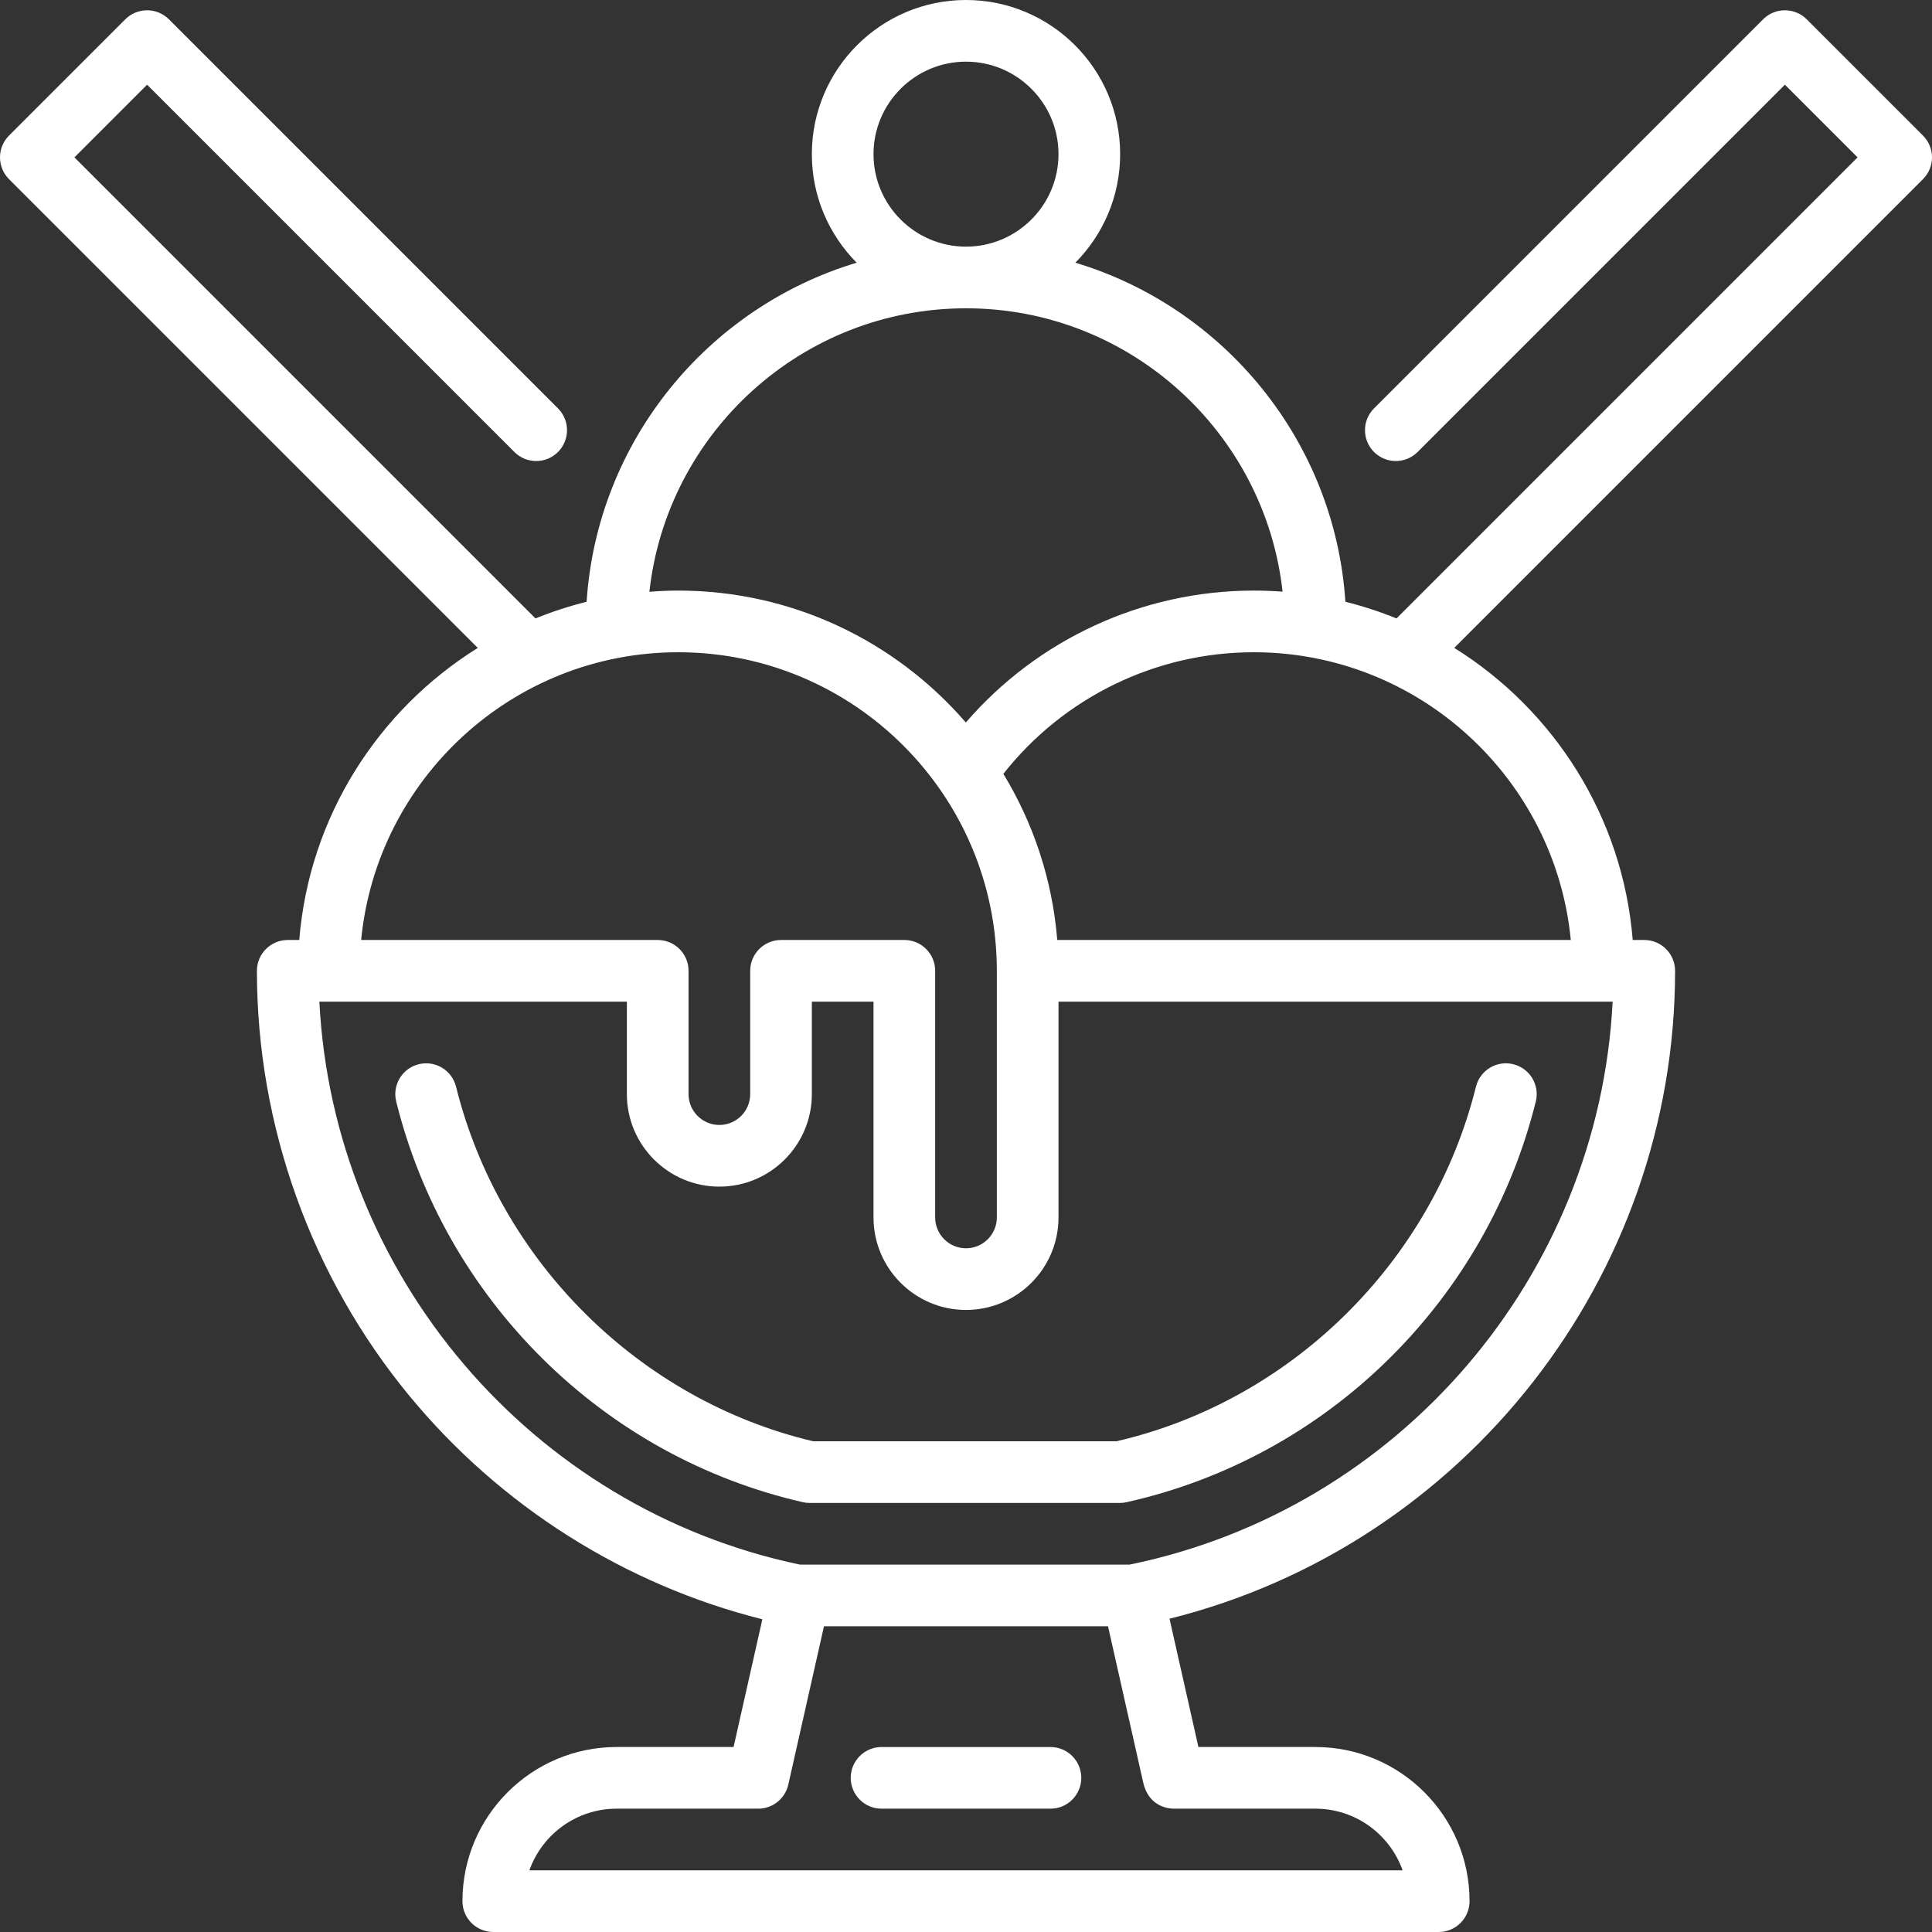 <?xml version="1.0" encoding="iso-8859-1"?>
<!-- Generator: Adobe Illustrator 19.0.0, SVG Export Plug-In . SVG Version: 6.00 Build 0)  -->
<svg xmlns="http://www.w3.org/2000/svg" xmlns:xlink="http://www.w3.org/1999/xlink" version="1.1" id="Layer_1" x="0px" y="0px" viewBox="0 0 512 512" style="enable-background:new 0 0 512 512;" xml:space="preserve" width="512px" height="512px">
<rect x="0" y="0" width="512" height="512" fill="#333333" stroke="none"/>
<g>
	<g>
		<path d="M401.041,282.031c-4.377-1.095-8.811,1.581-9.899,5.959c-11.542,46.459-48.895,83.253-95.298,93.968h-80.337    c-46.058-10.901-83.154-47.691-94.647-93.966c-1.087-4.38-5.517-7.046-9.899-5.961c-4.379,1.088-7.047,5.52-5.96,9.899    c6.381,25.693,19.728,49.19,38.598,67.951c19.132,19.022,43.043,32.235,69.145,38.21c0.598,0.137,1.21,0.206,1.824,0.206h82.191    c0.599,0,1.196-0.066,1.781-0.197c26.283-5.872,50.359-19.032,69.621-38.059c19.001-18.769,32.431-42.322,38.838-68.112    C408.088,287.55,405.42,283.119,401.041,282.031z" fill="#FFFFFF"/>
	</g>
</g>
<g>
	<g>
		<path d="M278.382,462.979H233.62c-4.512,0-8.17,3.657-8.17,8.17s3.658,8.17,8.17,8.17h44.762c4.512,0,8.17-3.657,8.17-8.17    S282.894,462.979,278.382,462.979z" fill="#FFFFFF"/>
	</g>
</g>
<g>
	<g>
		<path d="M509.606,35.928L478.795,5.116c-3.191-3.19-8.364-3.19-11.554,0L364.129,108.228c-3.191,3.192-3.191,8.364,0,11.555    c3.191,3.19,8.364,3.19,11.554,0l97.336-97.337l19.258,19.258L370.091,163.89c-4.373-1.778-8.898-3.257-13.549-4.413    c-2.788-42.566-32.12-77.998-71.565-89.863c7.335-7.388,11.874-17.555,11.874-28.763C296.851,18.325,278.526,0,256,0    s-40.851,18.325-40.851,40.851c0,11.208,4.54,21.375,11.875,28.763c-39.445,11.864-68.777,47.297-71.565,89.863    c-4.652,1.156-9.175,2.636-13.547,4.415L19.725,41.705l19.258-19.258l97.337,97.338c3.191,3.19,8.364,3.19,11.554,0    c3.191-3.192,3.191-8.364,0-11.555L44.759,5.116c-3.191-3.19-8.364-3.19-11.554,0L2.393,35.928c-3.191,3.192-3.191,8.364,0,11.555    l124.222,124.222c-26.394,16.447-44.676,44.744-47.309,77.402h-3.051c-4.512,0-8.17,3.657-8.17,8.17    c0,41.032,14.357,81.041,40.424,112.657c24.104,29.234,57.089,50.056,93.524,59.192l-7.629,33.852h-31    c-22.526,0-40.851,18.325-40.851,40.851c0,4.513,3.658,8.17,8.17,8.17h250.553c4.512,0,8.17-3.657,8.17-8.17    c0-22.526-18.325-40.851-40.851-40.851h-31c-1.972-8.751-5.516-24.48-7.661-33.998c78.12-19.509,133.981-90.413,133.981-171.703    c0-4.513-3.658-8.17-8.17-8.17h-3.056c-2.633-32.657-20.904-60.962-47.297-77.409L509.606,47.483    C512.798,44.291,512.798,39.119,509.606,35.928z M256,16.341c13.516,0,24.511,10.996,24.511,24.511    c0,13.515-10.995,24.511-24.511,24.511c-13.516,0-24.511-10.996-24.511-24.511C231.489,27.337,242.484,16.341,256,16.341z     M256,81.702c43.398,0,79.24,32.921,83.898,75.097c-2.523-0.191-5.072-0.288-7.643-0.288c-29.462,0-57.254,12.9-76.296,34.957    c-18.492-21.386-45.79-34.957-76.215-34.957c-2.575,0-5.12,0.125-7.647,0.316C176.743,114.637,212.592,81.702,256,81.702z     M179.744,172.852c46.553,0,84.426,37.874,84.426,84.426v65.362c0,4.506-3.665,8.17-8.17,8.17c-4.506,0-8.17-3.665-8.17-8.17    v-65.362c0-4.513-3.658-8.17-8.17-8.17h-32.681c-4.512,0-8.17,3.657-8.17,8.17v32.681c0,4.506-3.665,8.17-8.17,8.17    s-8.17-3.665-8.17-8.17v-32.681c0-4.513-3.658-8.17-8.17-8.17H95.711C99.834,206.374,135.949,172.852,179.744,172.852z     M311.061,479.319h37.534c10.652,0,19.739,6.83,23.111,16.34H140.293c3.372-9.51,12.459-16.34,23.111-16.34h37.534    c3.82,0,7.13-2.647,7.97-6.375l9.457-41.966h75.268l9.336,41.424C304.452,478.986,309.97,479.319,311.061,479.319z     M299.351,414.638h-87.358c-71.331-14.961-123.675-76.862-127.358-149.19h81.493v24.511c0,13.515,10.995,24.511,24.511,24.511    s24.511-10.996,24.511-24.511v-24.511h16.34v57.191c0,13.515,10.995,24.511,24.511,24.511c13.516,0,24.511-10.996,24.511-24.511    v-57.191h146.857C423.673,338.036,371.025,399.943,299.351,414.638z M416.279,249.108H280.182    c-1.291-16.019-6.353-30.988-14.284-44.029c15.968-20.272,40.392-32.227,66.357-32.227    C376.051,172.852,412.154,206.375,416.279,249.108z" fill="#FFFFFF"/>
	</g>
</g>
<g>
</g>
<g>
</g>
<g>
</g>
<g>
</g>
<g>
</g>
<g>
</g>
<g>
</g>
<g>
</g>
<g>
</g>
<g>
</g>
<g>
</g>
<g>
</g>
<g>
</g>
<g>
</g>
<g>
</g>
</svg>
